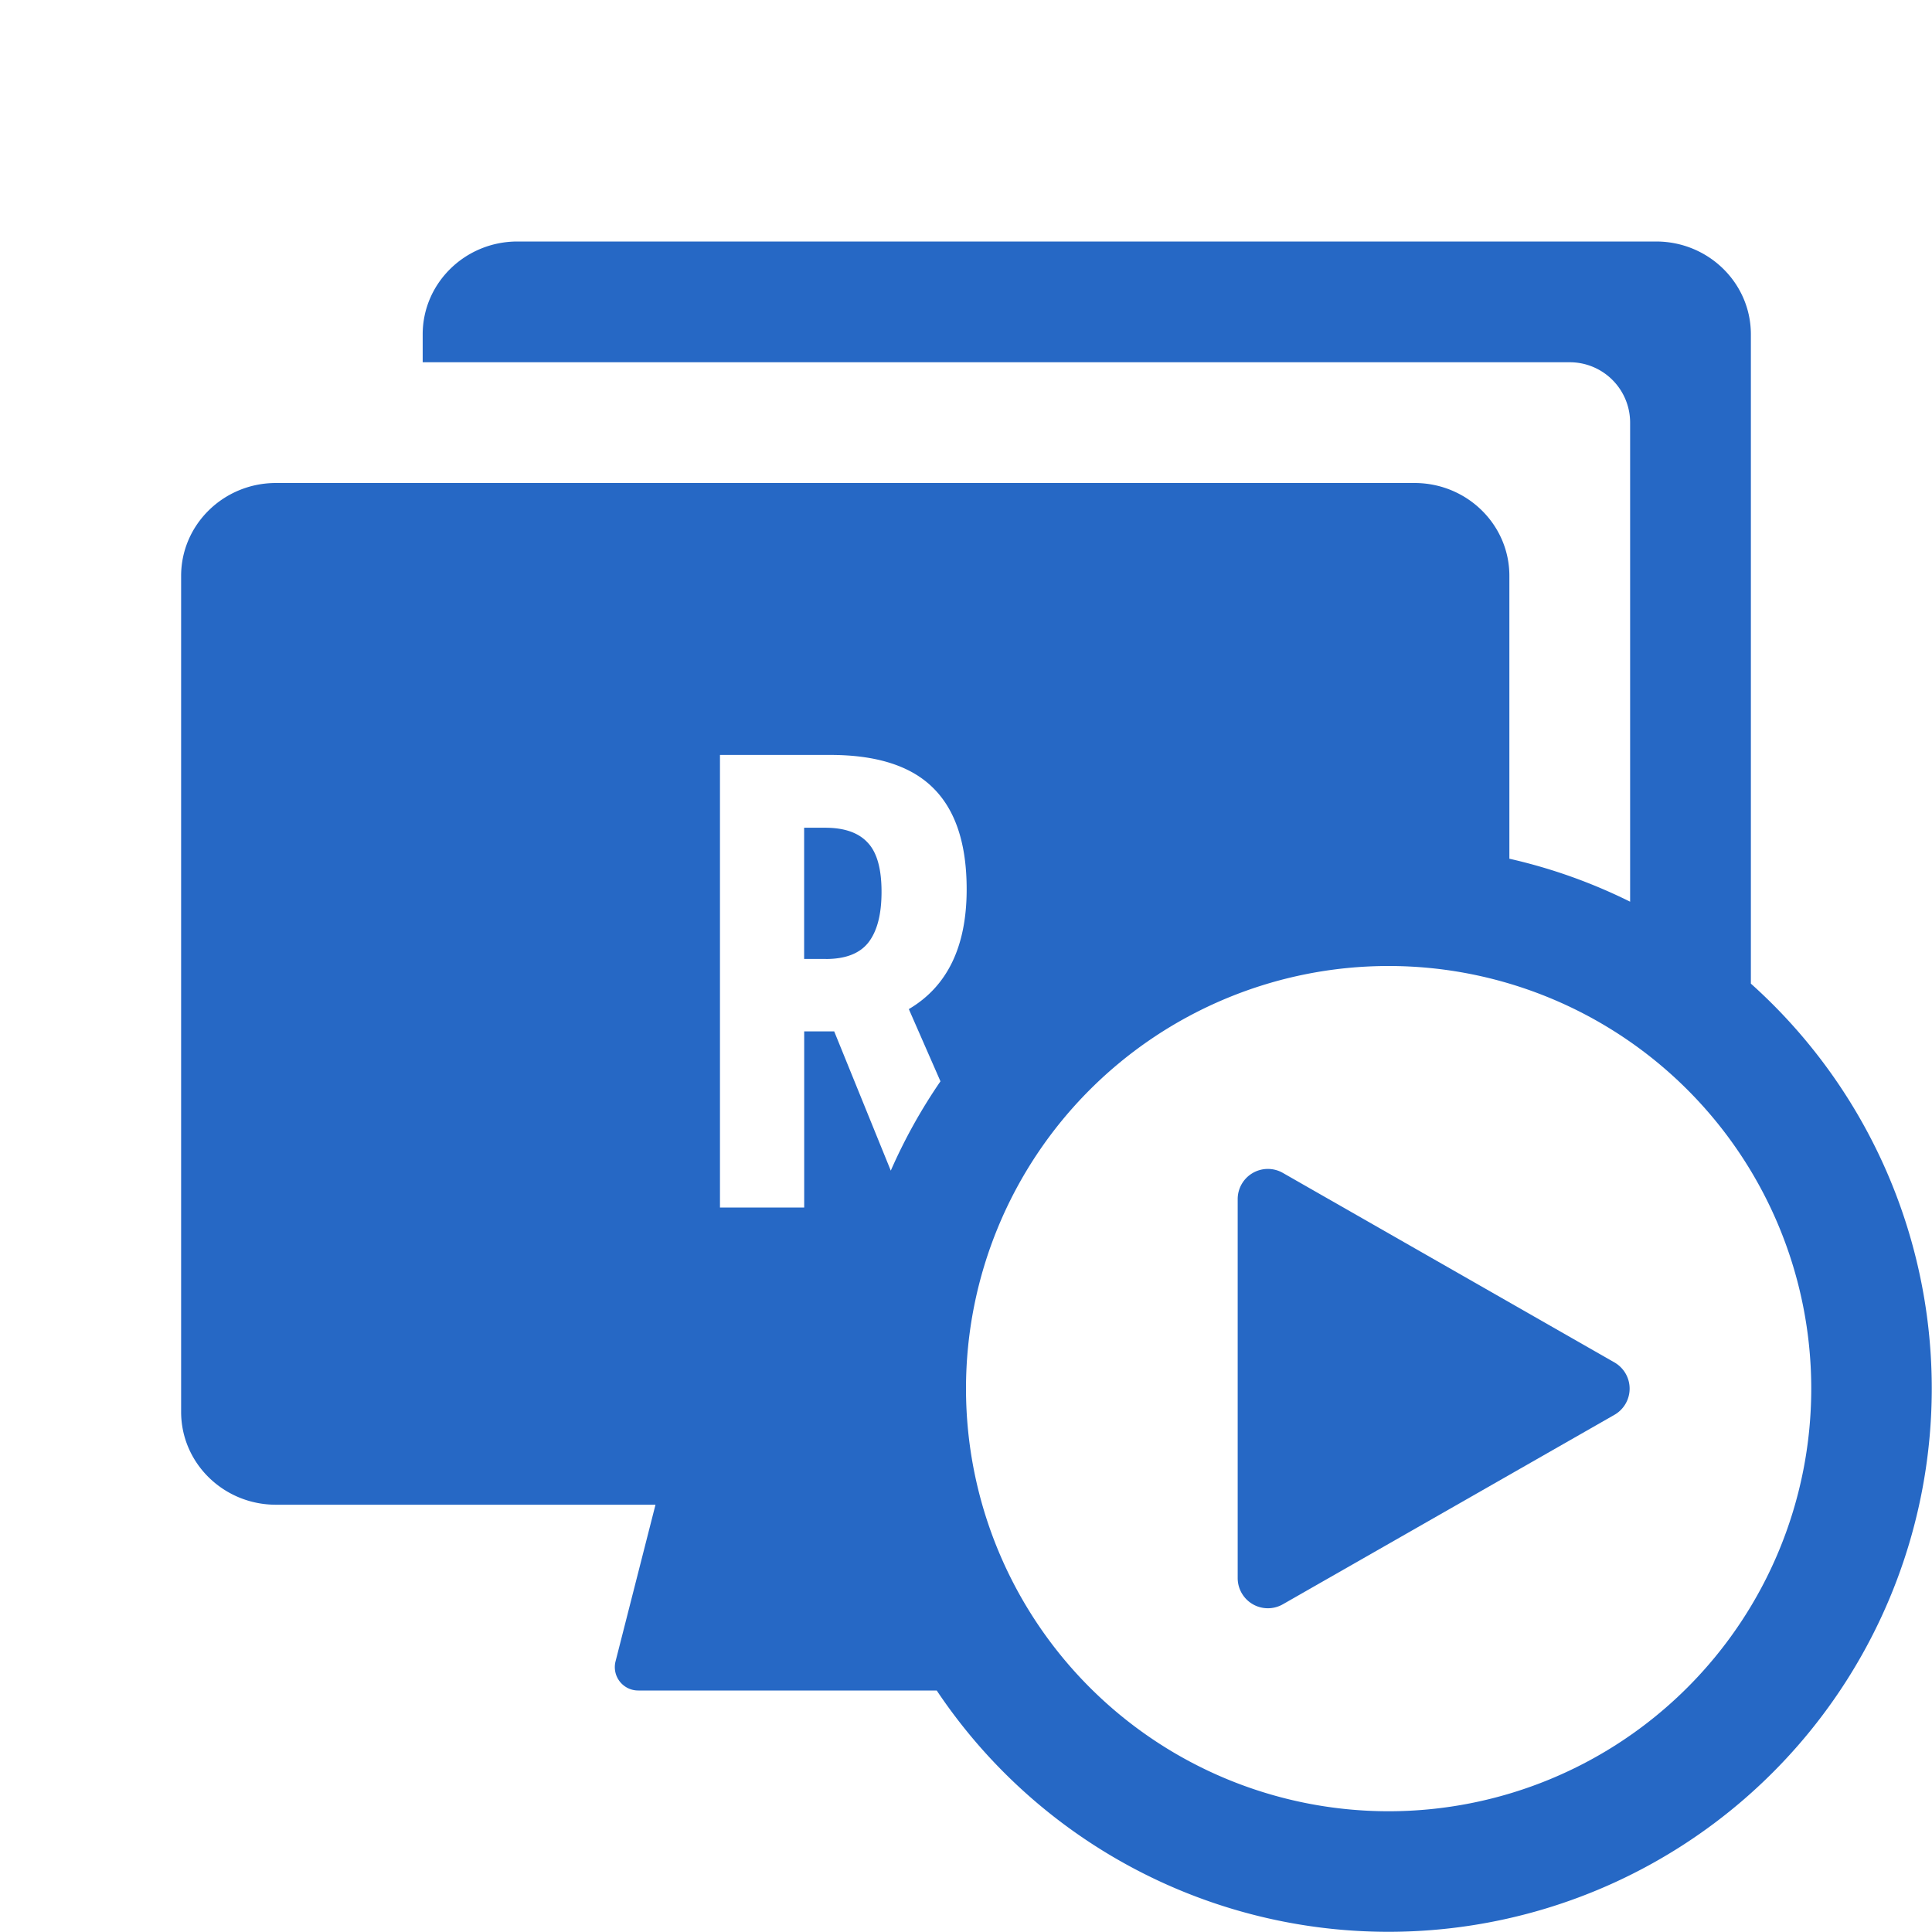 <svg xmlns="http://www.w3.org/2000/svg" fill="none" viewBox="0 0 32 32" class="acv-icon"><path fill="#2668C5" d="M13.679 15.883h-.36V13.71h.35c.317 0 .551.082.702.246.154.161.23.433.23.816 0 .369-.071.647-.215.835-.143.185-.38.277-.707.277ZM21.248 19.427a.5.5 0 0 0-.748.435v6.276a.5.5 0 0 0 .748.434l5.492-3.138a.5.5 0 0 0 0-.868l-5.492-3.139Z"/><path fill="#2668C5" fill-rule="evenodd" d="M8.571 4c-.867 0-1.57.689-1.57 1.538V6H26a1 1 0 0 1 1 1v7.935a8.94 8.94 0 0 0-2-.712V9.538C25 8.688 24.296 8 23.429 8H4.57C3.704 8 3 8.689 3 9.538v13.847c0 .85.704 1.538 1.571 1.538h6.286l-.663 2.6a.387.387 0 0 0 .38.477h4.941A9 9 0 1 0 29 16.292V5.538C29 4.688 28.297 4 27.43 4H8.57Zm6.183 15.39a8.986 8.986 0 0 1 .823-1.48l-.524-1.196c.639-.376.958-1.038.958-1.984 0-.753-.184-1.311-.553-1.677-.366-.366-.935-.549-1.707-.549h-1.826V20h1.395v-2.917h.497l.937 2.306ZM23 30a7 7 0 1 0 0-14 7 7 0 0 0 0 14Z" clip-rule="evenodd"/></svg>